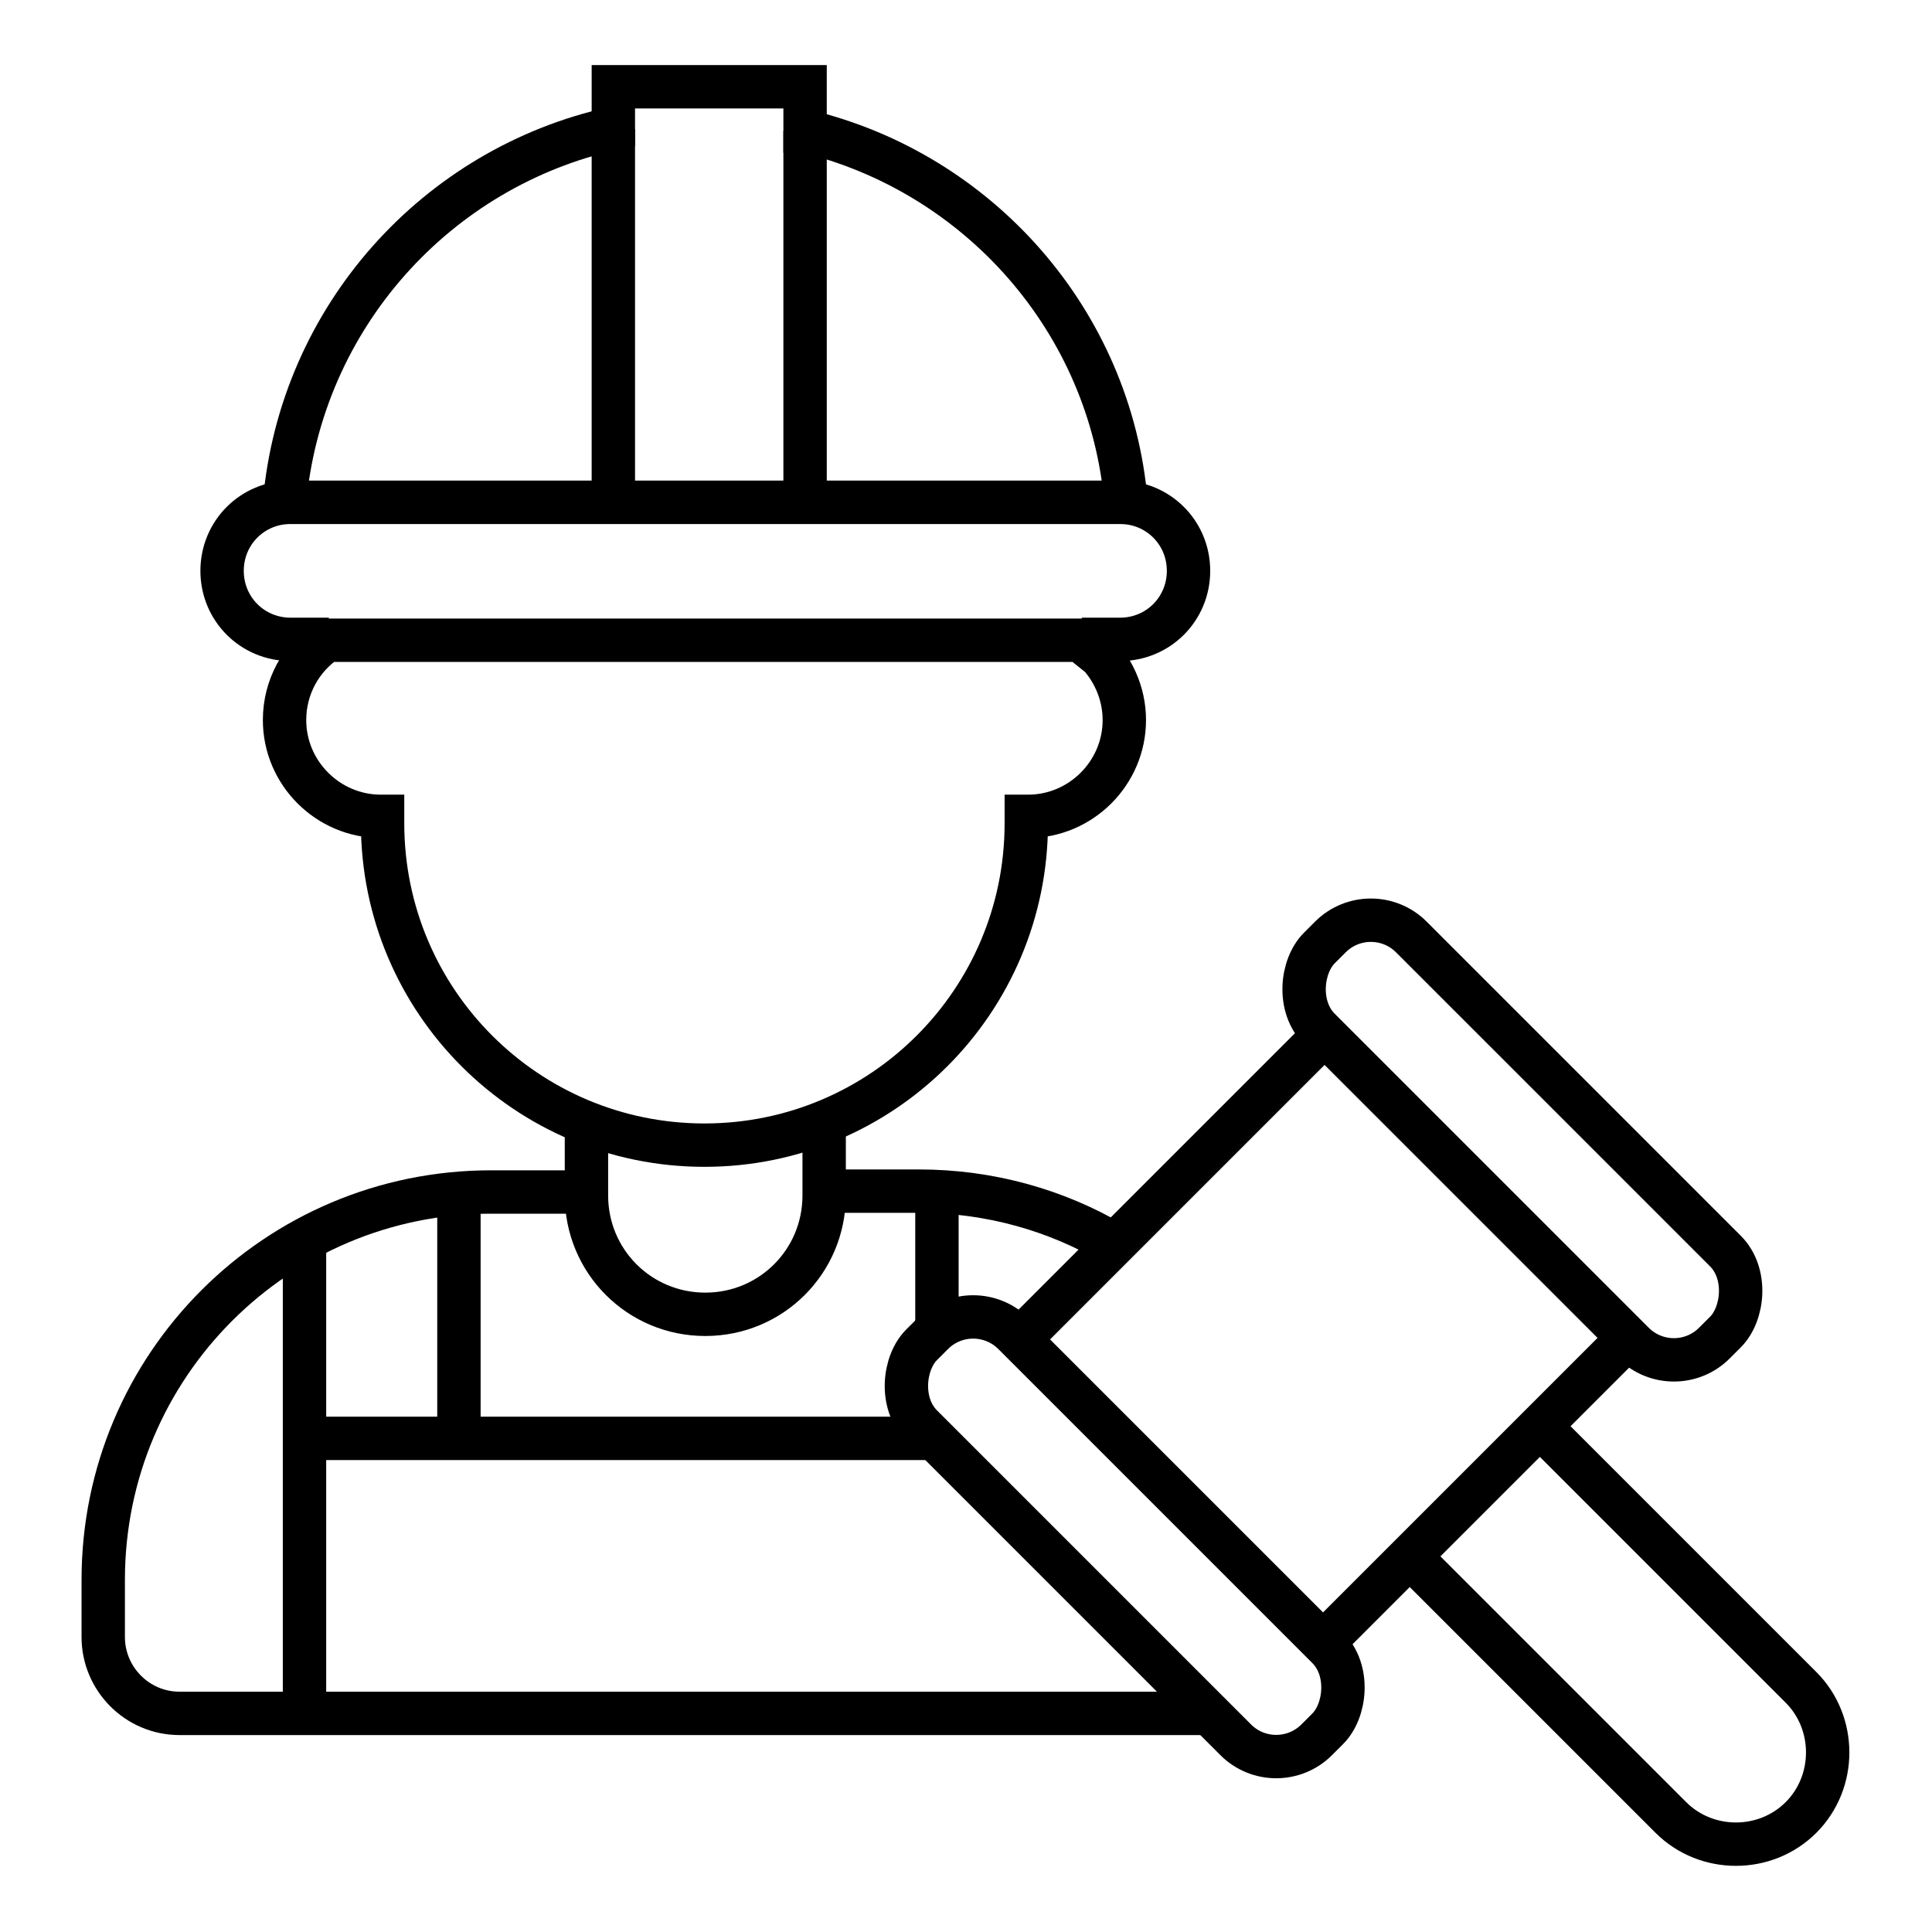 <?xml version="1.0" encoding="UTF-8"?><svg id="Layer_3" xmlns="http://www.w3.org/2000/svg" viewBox="0 0 22.27 22.27"><defs><style>.cls-1{fill:none;stroke:#000;stroke-miterlimit:10;stroke-width:.5px;}</style></defs><g id="_วิศวกร"><path class="cls-1" d="m12.61,7.49c.21.2.35.49.35.81,0,.61-.5,1.11-1.11,1.11,0,0-.01,0-.02,0,0,.03,0,.05,0,.08,0,2.05-1.66,3.71-3.71,3.71s-3.71-1.66-3.71-3.71c0-.03,0-.05,0-.08,0,0-.01,0-.02,0-.61,0-1.11-.5-1.11-1.11,0-.38.19-.72.49-.92h8.68l.15.12Z"/><path class="cls-1" d="m3.79,7.37h-.44c-.44,0-.79-.35-.79-.79h0c0-.44.35-.79.79-.79h9.56c.44,0,.79.35.79.79h0c0,.44-.35.79-.79.79h-.44"/><path class="cls-1" d="m9.28,1.51v-.51h-2.21v.48c-2.04.45-3.6,2.18-3.79,4.31h9.7c-.18-2.09-1.7-3.8-3.7-4.28Z"/><line class="cls-1" x1="7.07" y1="1.49" x2="7.07" y2="5.8"/><line class="cls-1" x1="9.28" y1="1.51" x2="9.28" y2="5.8"/><path class="cls-1" d="m6.76,12.88v.9c0,.76.61,1.37,1.37,1.37h0c.76,0,1.37-.61,1.37-1.37v-.9"/><path class="cls-1" d="m6.76,13.74h-1.1c-2.47,0-4.47,2-4.47,4.47v.66c0,.48.39.88.88.88h11.86"/><path class="cls-1" d="m12.84,14.34c-.66-.39-1.43-.61-2.25-.61h-1.1"/><line class="cls-1" x1="3.51" y1="19.75" x2="3.51" y2="14.27"/><line class="cls-1" x1="3.51" y1="16.58" x2="10.8" y2="16.58"/><line class="cls-1" x1="5.29" y1="16.58" x2="5.29" y2="13.76"/><line class="cls-1" x1="10.8" y1="15.36" x2="10.8" y2="13.76"/><rect class="cls-1" x="14.33" y="12.39" width="6.44" height="1.5" rx=".66" ry=".66" transform="translate(14.43 -8.56) rotate(45)"/><rect class="cls-1" x="9.74" y="16.97" width="6.44" height="1.5" rx=".66" ry=".66" transform="translate(16.33 -3.98) rotate(45)"/><line class="cls-1" x1="15.27" y1="11.92" x2="11.75" y2="15.44"/><line class="cls-1" x1="18.77" y1="15.42" x2="15.25" y2="18.94"/><path class="cls-1" d="m17.75,16.44l3.01,3.01c.41.41.41,1.09,0,1.5h0c-.41.41-1.09.41-1.5,0l-3.01-3.01"/></g></svg>